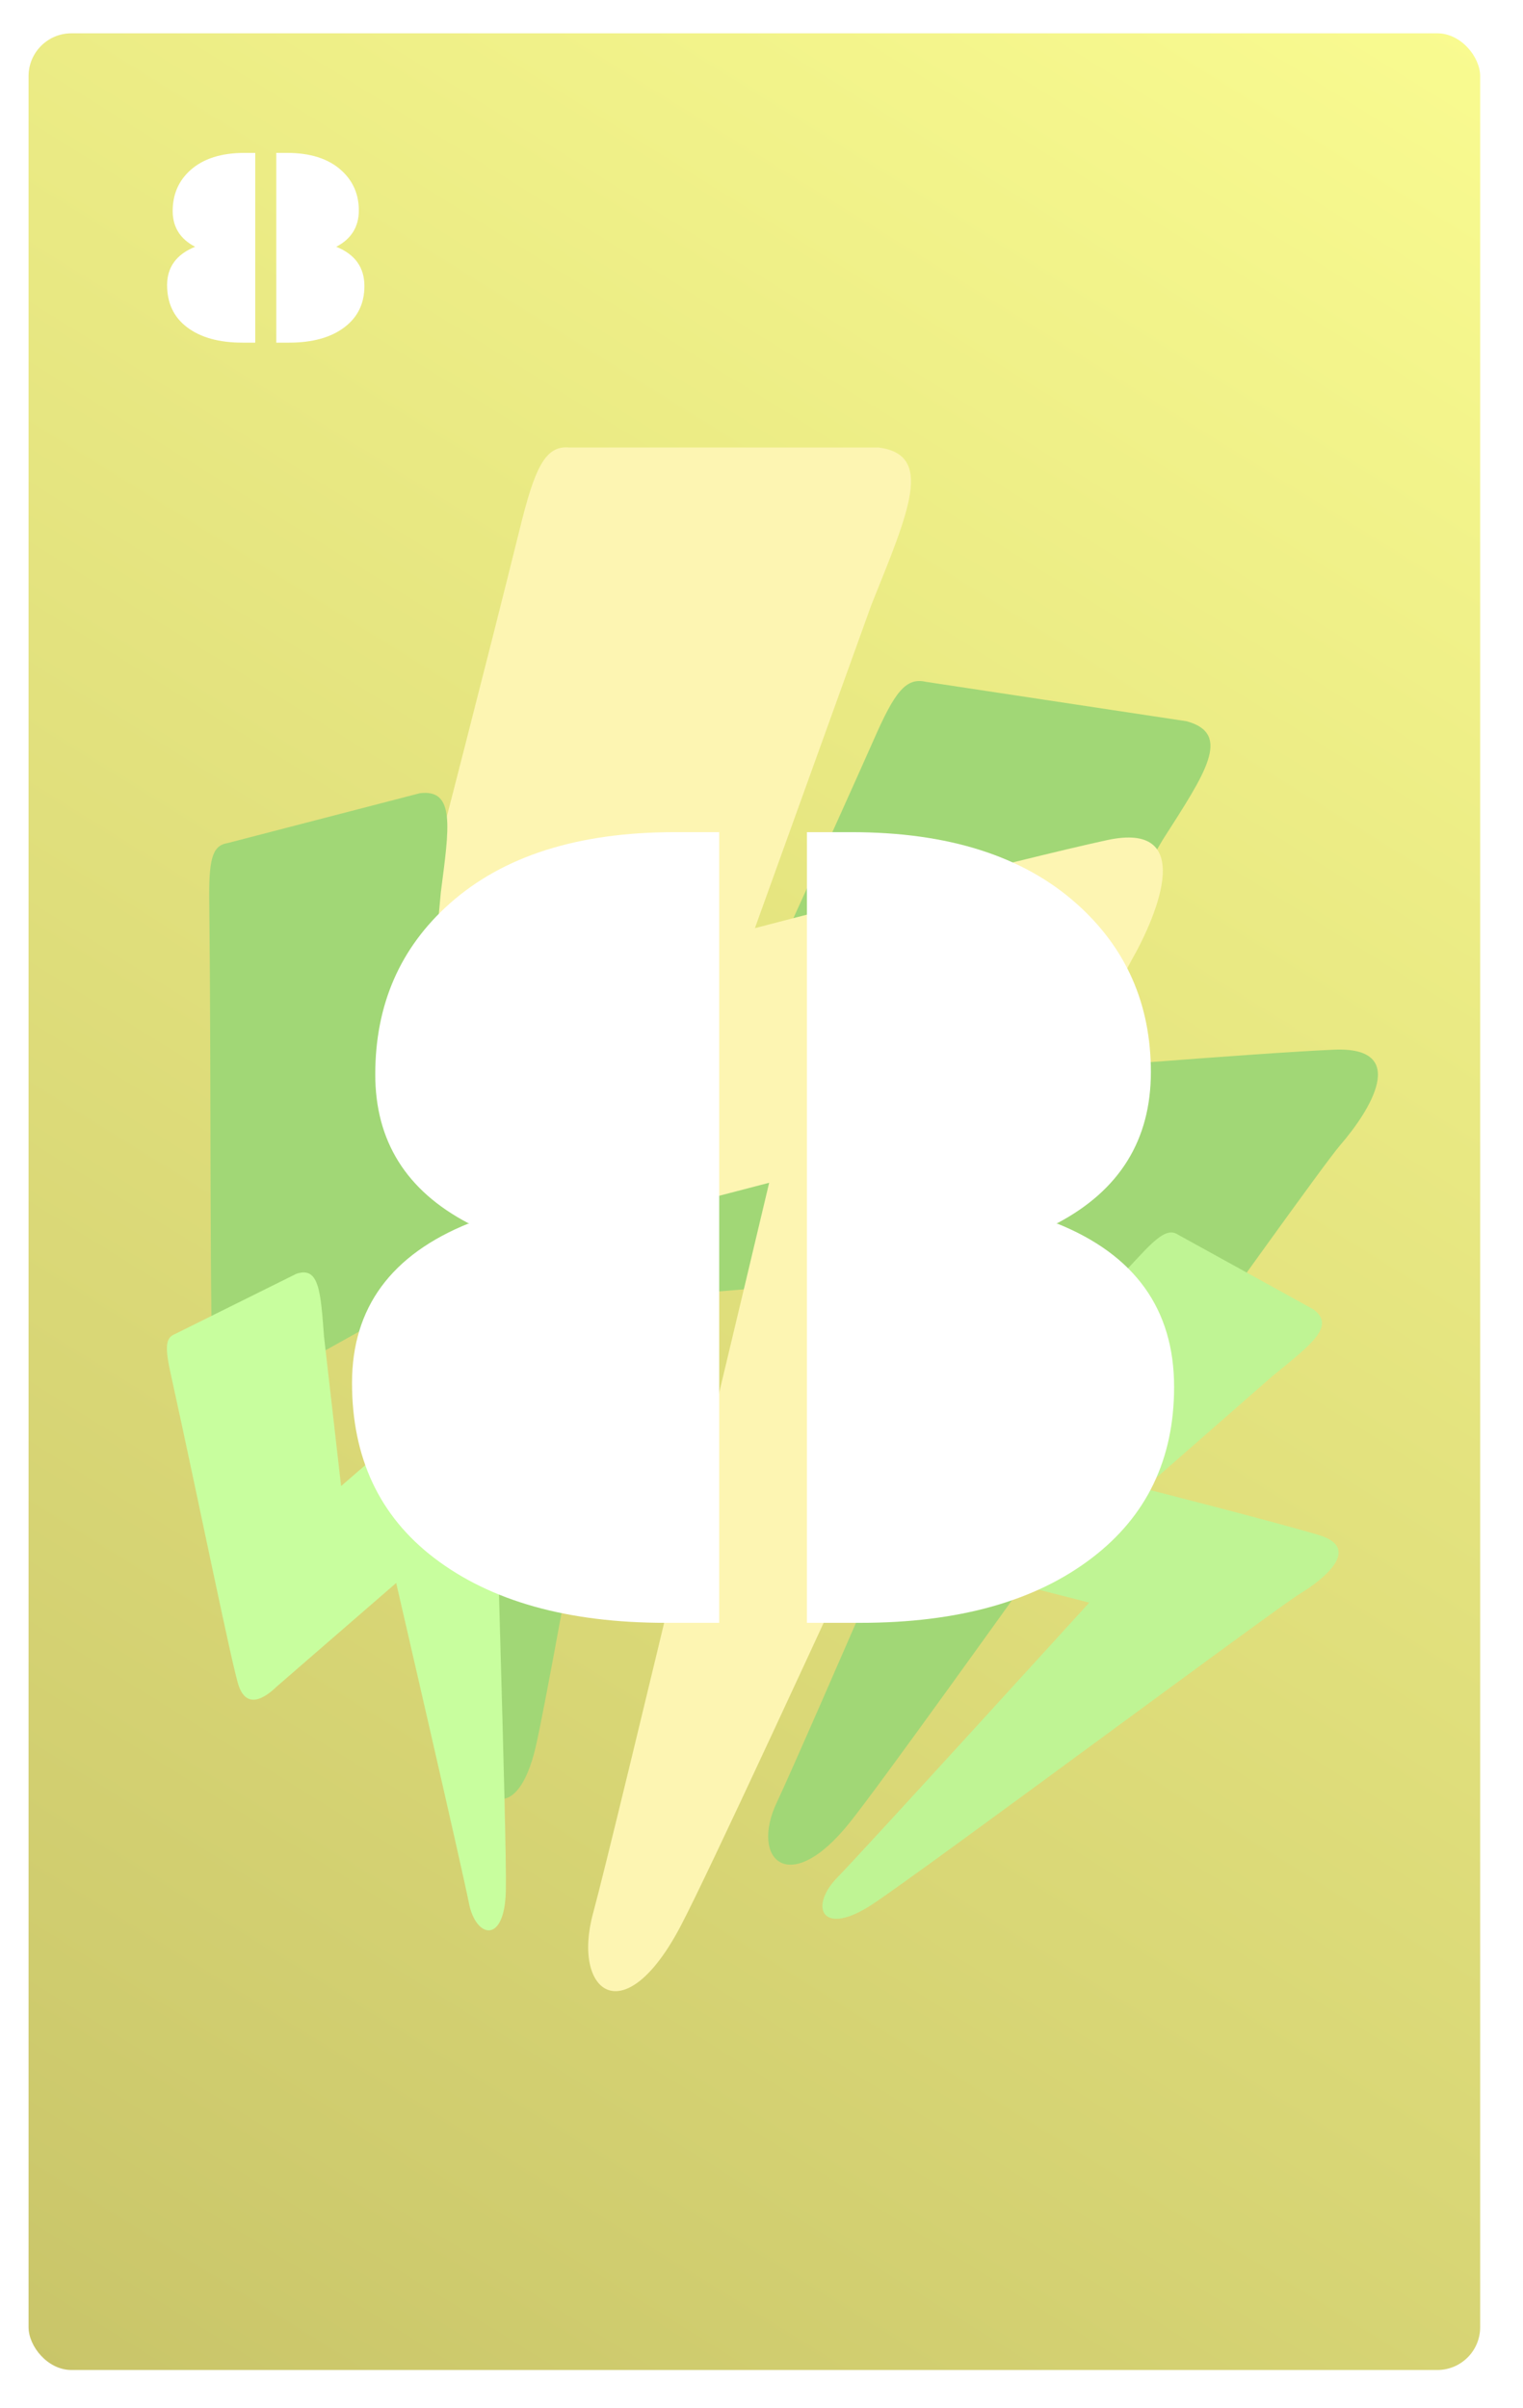 <svg width="320" height="506" viewBox="0 0 320 506" fill="none" xmlns="http://www.w3.org/2000/svg">
<rect width="320" height="506" rx="9" fill="white"/>
<rect x="6" y="7" width="305" height="491" rx="9" fill="url(#paint0_linear)"/>
<path d="M249.337 151.558L194.529 143.269C190.291 142.272 187.91 145.594 183.658 155.27C165.336 196.579 137.278 256.637 135.397 263.37C133.516 270.103 138.056 272.948 148.387 271.572L212.131 266.398C212.131 266.398 168.933 366.686 163.237 378.69C157.54 390.694 165.777 398.957 178.547 382.955C191.318 366.953 275.306 247.883 281.575 240.644C287.845 233.405 296.36 219.878 280.299 220.568C264.239 221.258 215.77 225.233 215.77 225.233L244.268 176.522C253.215 162.515 258.978 154.205 249.337 151.558Z" fill="#A1D776"/>
<path d="M184.611 94.03H119.611C114.523 93.572 112.345 98.296 109.111 111.53C95.112 168.064 73.111 250.53 72.111 259.53C71.111 268.53 76.874 271.298 88.611 267.53L161.611 248.53C161.611 248.53 129.111 385.53 124.611 402.03C120.111 418.53 131.111 427.53 143.111 404.53C155.111 381.53 231.611 212.53 237.611 202.03C243.611 191.53 251.111 172.53 232.611 176.53C214.111 180.53 158.611 195.03 158.611 195.03L183.111 127.03C191.029 107.33 196.253 95.554 184.611 94.03Z" fill="#FDF5B2"/>
<path d="M88.219 166.675L47.691 177.187C44.444 177.724 43.85 181.022 43.975 189.798C44.39 227.319 44.011 282.306 44.844 288.08C45.676 293.854 49.717 294.649 56.426 290.401L98.869 266.746C98.869 266.746 100.764 357.44 100.627 368.458C100.49 379.476 108.805 383.31 112.567 367.025C116.329 350.741 136.692 232.975 138.734 225.457C140.777 217.938 142.38 204.876 131.492 210.363C120.604 215.849 88.345 233.867 88.345 233.867L92.622 187.498C94.372 173.931 95.725 165.743 88.219 166.675Z" fill="#A1D776"/>
<path d="M275.967 275.139L247.601 259.482C245.49 258.057 243.406 259.585 238.82 264.559C219.147 285.76 189.76 316.305 187.164 319.976C184.569 323.647 186.42 326.239 192.446 327.428L228.861 336.754C228.861 336.754 181.809 388.473 175.887 394.561C169.964 400.649 172.605 407.211 183.36 400.104C194.115 392.998 268.047 337.968 273.184 334.849C278.322 331.731 286.153 325.279 277.12 322.561C268.087 319.843 240.388 312.777 240.388 312.777L267.395 289.122C275.576 282.466 280.681 278.606 275.967 275.139Z" fill="#BFF494"/>
<path d="M62.26 267.661L36.716 280.342C34.628 281.156 34.689 283.429 35.99 289.24C41.474 314.099 48.853 350.67 50.209 354.388C51.565 358.106 54.367 358.065 58.248 354.3L83.243 332.622C83.243 332.622 97.093 392.586 98.53 399.922C99.968 407.258 106.04 408.635 106.286 397.291C106.533 385.948 103.756 304.874 104.074 299.594C104.391 294.313 103.647 285.413 97.154 290.588C90.661 295.763 71.668 312.266 71.668 312.266L68.083 280.87C67.366 271.615 67.131 265.986 62.26 267.661Z" fill="#C8FE9E"/>
<g filter="url(#filter0_d)">
<path d="M218.913 252.016C235.433 258.607 243.693 270.082 243.693 286.439C243.693 301.576 237.956 313.539 226.481 322.328C214.6 331.443 198.365 336 177.775 336H166.545V169.862H175.944C196.208 169.862 211.955 174.867 223.186 184.877C233.602 194.154 238.811 205.954 238.811 220.277C238.811 234.519 232.259 245.098 219.157 252.016H218.913ZM95.378 252.016C82.357 245.18 75.847 234.763 75.847 220.766C75.847 206.117 81.055 194.154 91.472 184.877C102.702 174.867 118.449 169.862 138.713 169.862H148.112V336H136.882C116.293 336 100.057 331.443 88.176 322.328C76.701 313.539 70.964 301.291 70.964 285.585C70.964 269.797 79.183 258.607 95.622 252.016H95.378Z" fill="white"/>
</g>
<path d="M70.619 51.844C74.584 53.426 76.566 56.18 76.566 60.105C76.566 63.738 75.189 66.609 72.436 68.719C69.584 70.906 65.688 72 60.746 72H58.051V32.127H60.307C65.17 32.127 68.949 33.328 71.644 35.73C74.144 37.957 75.394 40.789 75.394 44.227C75.394 47.645 73.822 50.184 70.678 51.844H70.619ZM40.971 51.844C37.846 50.203 36.283 47.703 36.283 44.344C36.283 40.828 37.533 37.957 40.033 35.73C42.728 33.328 46.508 32.127 51.371 32.127H53.627V72H50.932C45.99 72 42.094 70.906 39.242 68.719C36.488 66.609 35.111 63.67 35.111 59.9C35.111 56.111 37.084 53.426 41.029 51.844H40.971Z" fill="white"/>
<defs>
<filter id="filter0_d" x="70.964" y="169.862" width="175.729" height="171.138" filterUnits="userSpaceOnUse" color-interpolation-filters="sRGB">
<feFlood flood-opacity="0" result="BackgroundImageFix"/>
<feColorMatrix in="SourceAlpha" type="matrix" values="0 0 0 0 0 0 0 0 0 0 0 0 0 0 0 0 0 0 127 0"/>
<feOffset dx="3" dy="5"/>
<feColorMatrix type="matrix" values="0 0 0 0 0.567 0 0 0 0 0.754 0 0 0 0 0.418 0 0 0 1 0"/>
<feBlend mode="normal" in2="BackgroundImageFix" result="effect1_dropShadow"/>
<feBlend mode="normal" in="SourceGraphic" in2="effect1_dropShadow" result="shape"/>
</filter>
<linearGradient id="paint0_linear" x1="311" y1="7" x2="6" y2="498" gradientUnits="userSpaceOnUse">
<stop stop-color="#F9FB90"/>
<stop offset="1" stop-color="#C9C569"/>
</linearGradient>
</defs>
</svg>
